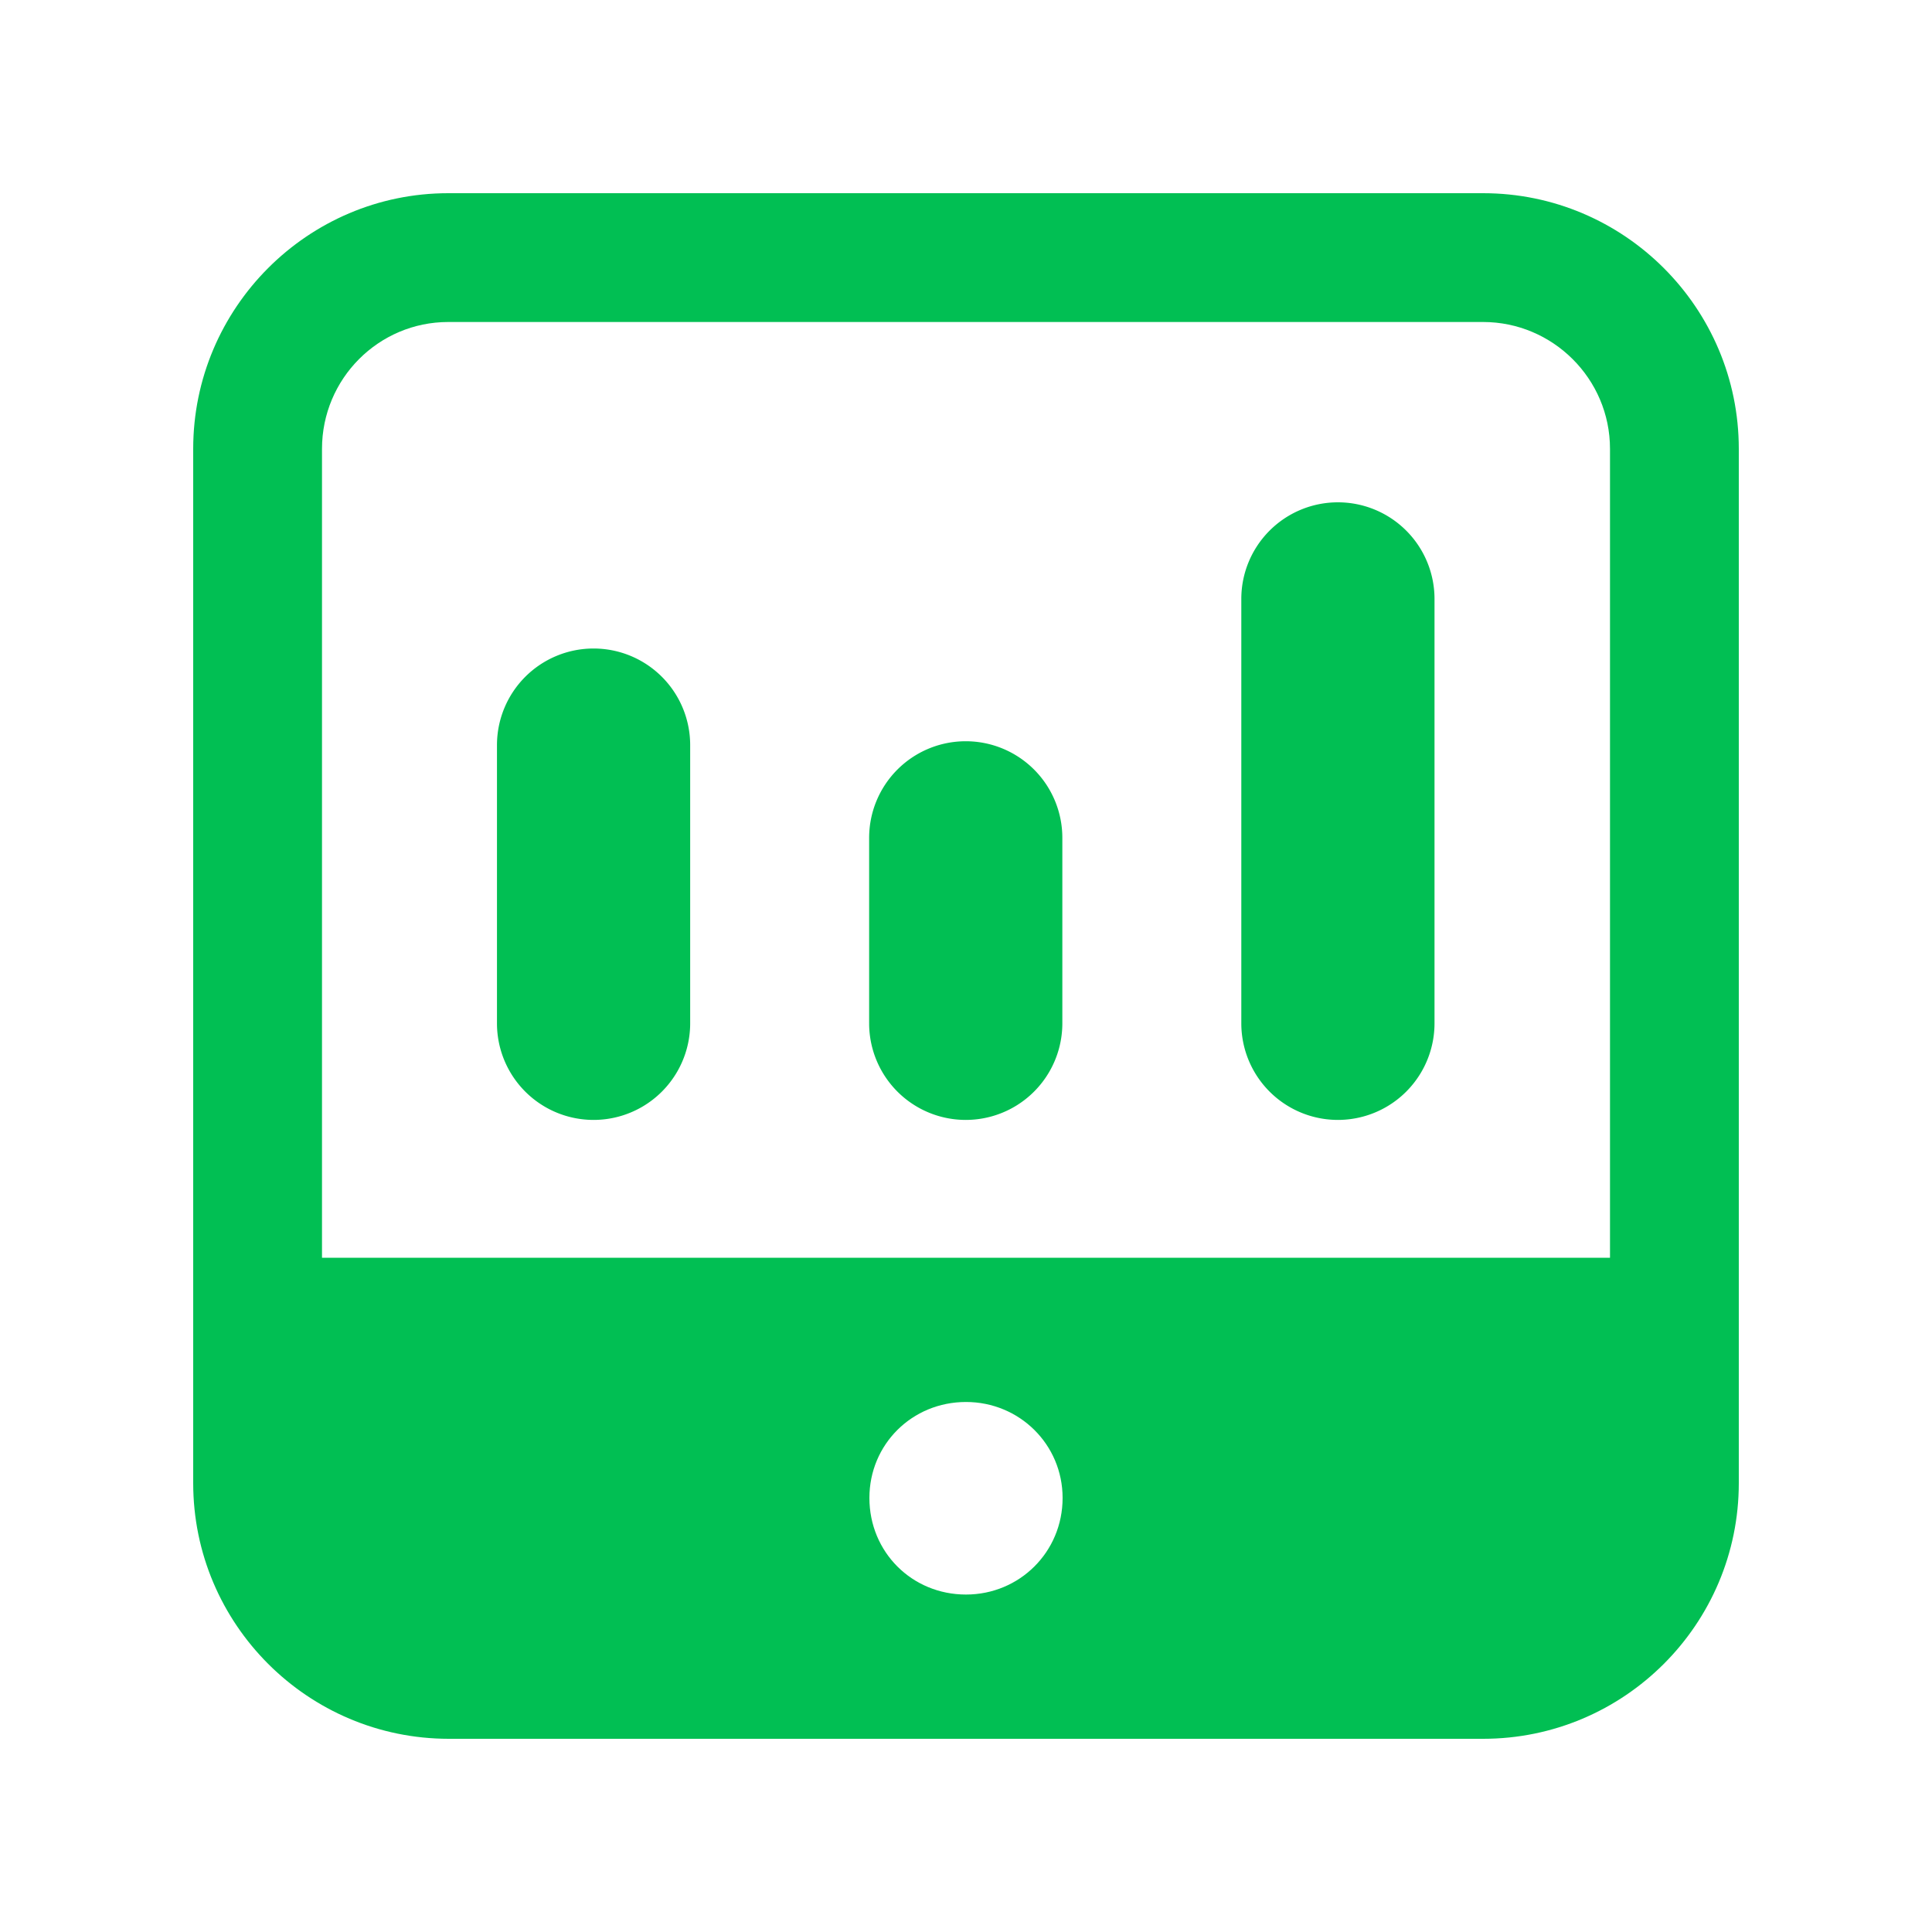 <?xml version="1.0" standalone="no"?><!DOCTYPE svg PUBLIC "-//W3C//DTD SVG 1.1//EN" "http://www.w3.org/Graphics/SVG/1.1/DTD/svg11.dtd"><svg t="1719847289267" class="icon" viewBox="0 0 1024 1024" version="1.1" xmlns="http://www.w3.org/2000/svg" p-id="10448" xmlns:xlink="http://www.w3.org/1999/xlink" width="64" height="64"><path d="M786.091 102.4H237.568C163.157 102.4 102.4 163.157 102.4 237.909v548.181C102.4 860.843 163.157 921.6 237.909 921.6h548.181c74.752 0 135.509-60.757 135.509-135.509V237.909C921.6 163.157 860.843 102.4 786.091 102.4zM460.8 793.941c0-28.331 22.528-50.859 51.2-50.859 28.331 0 51.2 22.528 51.2 50.859 0 28.672-22.869 51.2-51.2 51.2-28.672 0-51.2-22.528-51.2-51.2zM170.667 666.624V237.909C170.667 200.704 200.704 170.667 237.568 170.667h548.523C822.955 170.667 853.333 200.704 853.333 237.909v428.715H170.667z" p-id="10449" fill="#01bf53"></path><path d="M314.607 343.723a51.2 51.2 0 0 0-51.2 51.2v147.456a51.2 51.2 0 0 0 102.4 0v-147.456a51.2 51.2 0 0 0-51.2-51.2zM511.863 392.875a51.2 51.2 0 0 0-51.2 51.2v98.304a51.2 51.2 0 0 0 102.4 0v-98.304a51.2 51.2 0 0 0-51.2-51.2zM709.12 266.24a51.2 51.2 0 0 0-51.2 51.2v224.939a51.2 51.2 0 0 0 102.4 0V317.44a51.2 51.2 0 0 0-51.2-51.2z" p-id="10450" fill="#01bf53"></path></svg>